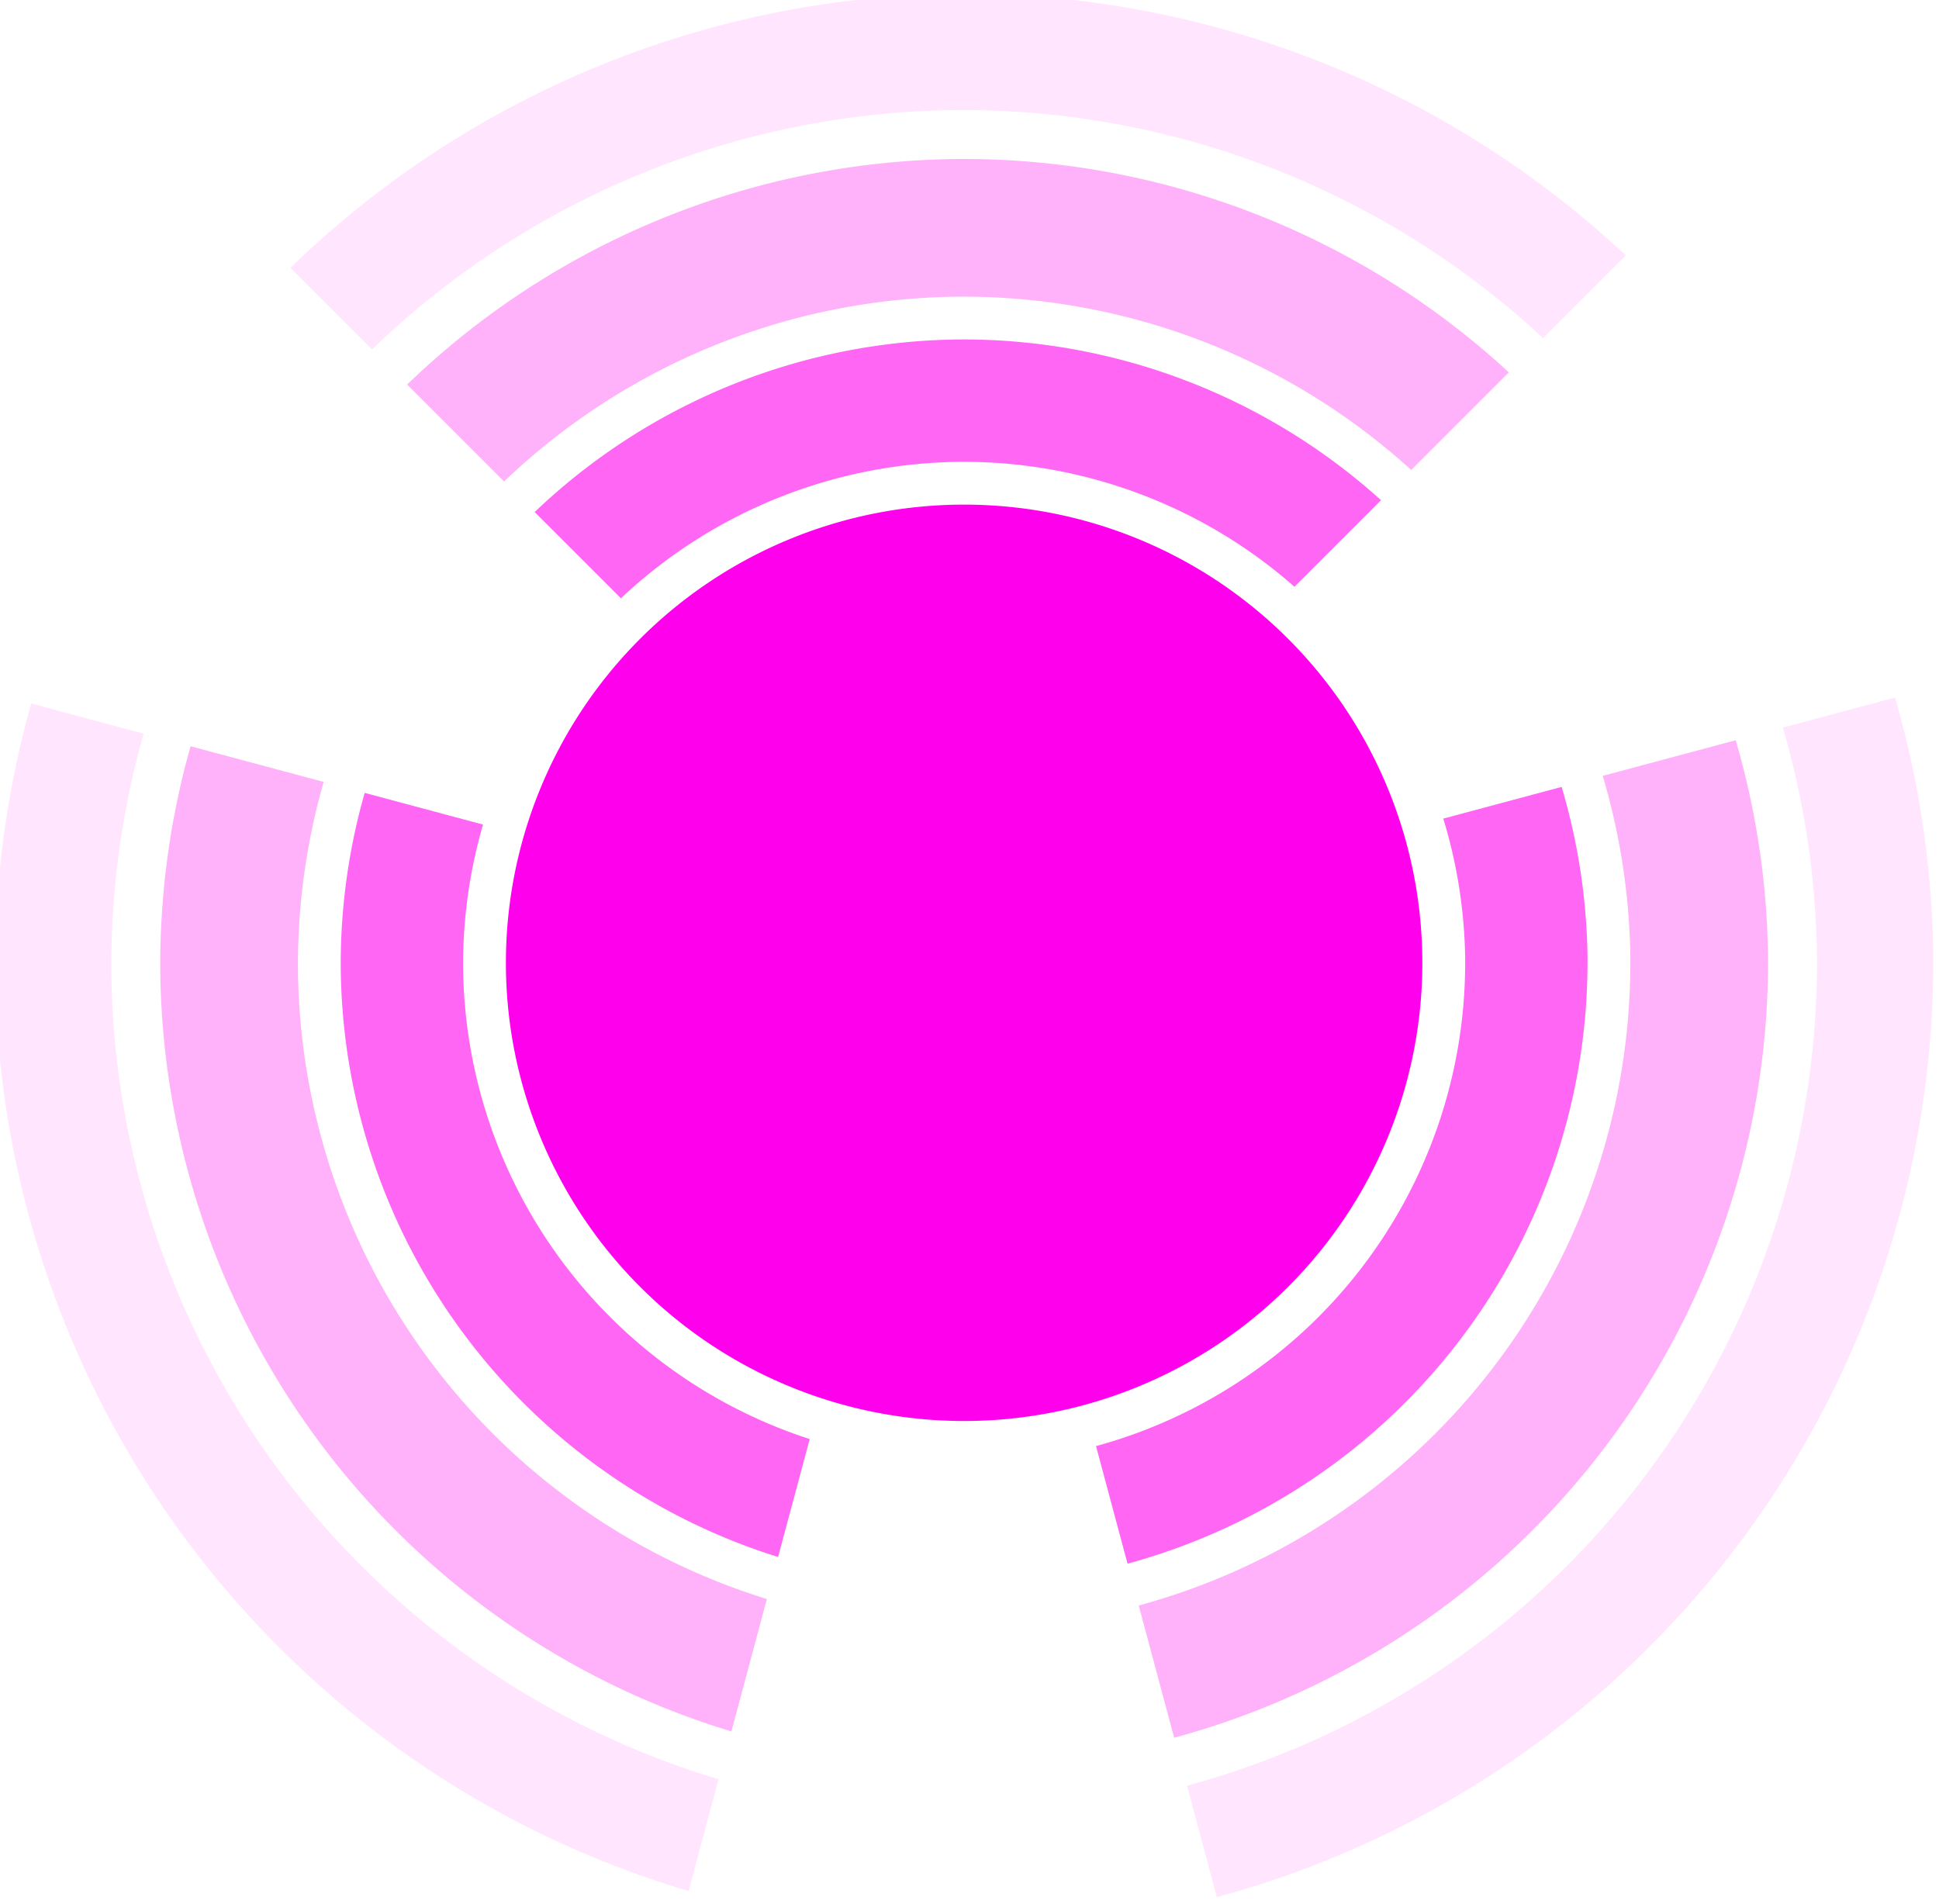 <?xml version="1.0" encoding="UTF-8" standalone="no"?>
<!-- Created with Inkscape (http://www.inkscape.org/) -->

<svg
   xmlns:dc="http://purl.org/dc/elements/1.1/"
   xmlns:cc="http://creativecommons.org/ns#"
   xmlns:rdf="http://www.w3.org/1999/02/22-rdf-syntax-ns#"
   xmlns:svg="http://www.w3.org/2000/svg"
   xmlns="http://www.w3.org/2000/svg"
   xmlns:sodipodi="http://sodipodi.sourceforge.net/DTD/sodipodi-0.dtd"
   xmlns:inkscape="http://www.inkscape.org/namespaces/inkscape"
   width="78"
   height="76.602"
   viewBox="0 0 78 76.602"
   id="svg2"
   version="1.1"
   inkscape:version="0.91 r13725"
   sodipodi:docname="m4.svg">
  <defs
     id="defs4" />
  <sodipodi:namedview
     id="base"
     pagecolor="#ffffff"
     bordercolor="#666666"
     borderopacity="1.0"
     inkscape:pageopacity="0.0"
     inkscape:pageshadow="2"
     inkscape:zoom="5.6"
     inkscape:cx="79.941358"
     inkscape:cy="45.515927"
     inkscape:document-units="px"
     inkscape:current-layer="g8277"
     showgrid="false"
     fit-margin-top="0"
     fit-margin-left="0"
     fit-margin-right="0"
     fit-margin-bottom="0"
     inkscape:window-width="1920"
     inkscape:window-height="1017"
     inkscape:window-x="1272"
     inkscape:window-y="-8"
     inkscape:window-maximized="1"
     units="px" />
  <g
     inkscape:label="Layer 1"
     inkscape:groupmode="layer"
     id="layer1"
     transform="translate(-662.562,-864.587)">
    <g
       id="g8277"
       transform="matrix(0.705,0,0,0.705,195.257,277.368)">
      <path
         inkscape:connector-curvature="0"
         id="path8275"
         d="m 717.623,852.305 a 35.571,35.571 0 0 0 -24.271,9.849 l 4.922,4.922 a 28.589,28.589 0 0 1 19.395,-7.789 28.589,28.589 0 0 1 19.036,7.129 l 4.939,-4.939 a 35.571,35.571 0 0 0 -24.021,-9.172 z"
         style="fill:#ff00ed;fill-opacity:0.6;stroke:none;stroke-width:85;stroke-linecap:round;stroke-linejoin:round;stroke-miterlimit:4;stroke-dasharray:none;stroke-opacity:1" />
      <path
         inkscape:connector-curvature="0"
         id="path8269"
         d="m 751.95,877.837 -6.753,1.81 a 28.589,28.589 0 0 1 1.249,7.977 l 0,0.252 a 28.589,28.589 0 0 1 -21.064,27.576 l 1.798,6.709 a 35.571,35.571 0 0 0 26.247,-34.285 l 0,-0.313 a 35.571,35.571 0 0 0 -1.478,-9.725 z"
         style="fill:#ff00ed;fill-opacity:0.6;stroke:none;stroke-width:85;stroke-linecap:round;stroke-linejoin:round;stroke-miterlimit:4;stroke-dasharray:none;stroke-opacity:1" />
      <path
         inkscape:connector-curvature="0"
         id="path8267"
         d="m 683.653,878.18 a 35.571,35.571 0 0 0 -1.367,9.851 35.571,35.571 0 0 0 24.955,33.75 l 1.804,-6.73 a 28.589,28.589 0 0 1 -19.777,-27.051 28.589,28.589 0 0 1 1.136,-8.013 l -6.751,-1.808 z"
         style="fill:#ff00ed;fill-opacity:0.6;stroke:none;stroke-width:85;stroke-linecap:round;stroke-linejoin:round;stroke-miterlimit:4;stroke-dasharray:none;stroke-opacity:1" />
      <path
         d="m 744.002,887.875 a 26.145,26.145 0 0 1 -26.088,26.145 26.145,26.145 0 0 1 -26.203,-26.03 26.145,26.145 0 0 1 25.972,-26.26 26.145,26.145 0 0 1 26.317,25.914"
         sodipodi:open="true"
         sodipodi:end="6.2743714"
         sodipodi:start="0"
         sodipodi:ry="26.145235"
         sodipodi:rx="26.145235"
         sodipodi:cy="887.87524"
         sodipodi:cx="717.85724"
         sodipodi:type="arc"
         id="path8079"
         style="fill:#ff00ed;fill-opacity:1;stroke:none;stroke-width:85;stroke-linecap:round;stroke-linejoin:round;stroke-miterlimit:4;stroke-dasharray:none;stroke-opacity:1" />
      <path
         inkscape:connector-curvature="0"
         id="path8263"
         d="m 717.554,842.007 a 45.87,45.87 0 0 0 -31.479,12.872 l 5.531,5.531 a 38.015,38.015 0 0 1 25.999,-10.548 38.015,38.015 0 0 1 25.762,9.891 l 5.569,-5.569 a 45.87,45.87 0 0 0 -31.383,-12.177 z"
         style="fill:#ff00ed;fill-opacity:0.302;stroke:none;stroke-width:85;stroke-linecap:round;stroke-linejoin:round;stroke-miterlimit:4;stroke-dasharray:none;stroke-opacity:1" />
      <path
         inkscape:connector-curvature="0"
         id="path8257"
         d="m 761.881,875.175 -7.587,2.033 a 38.015,38.015 0 0 1 1.577,10.332 l 0,0.334 a 38.015,38.015 0 0 1 -28.052,36.675 l 2.022,7.545 a 45.87,45.87 0 0 0 33.886,-44.22 l -0.002,-0.405 a 45.87,45.87 0 0 0 -1.844,-12.295 z"
         style="fill:#ff00ed;fill-opacity:0.302;stroke:none;stroke-width:85;stroke-linecap:round;stroke-linejoin:round;stroke-miterlimit:4;stroke-dasharray:none;stroke-opacity:1" />
      <path
         inkscape:connector-curvature="0"
         id="path8255"
         d="m 673.718,875.519 a 45.87,45.87 0 0 0 -1.73,12.559 45.87,45.87 0 0 0 32.588,43.655 l 2.024,-7.553 a 38.015,38.015 0 0 1 -26.757,-36.137 38.015,38.015 0 0 1 1.468,-10.491 l -7.593,-2.033 z"
         style="fill:#ff00ed;fill-opacity:0.302;stroke:none;stroke-width:85;stroke-linecap:round;stroke-linejoin:round;stroke-miterlimit:4;stroke-dasharray:none;stroke-opacity:1" />
      <path
         inkscape:connector-curvature="0"
         id="path8251"
         d="m 717.491,832.582 a 55.296,55.296 0 0 0 -38.075,15.638 l 4.656,4.656 a 48.663,48.663 0 0 1 33.462,-13.662 48.663,48.663 0 0 1 33.359,13.013 l 4.718,-4.718 a 55.296,55.296 0 0 0 -38.121,-14.928 z"
         style="fill:#ff00ed;fill-opacity:0.102;stroke:none;stroke-width:85;stroke-linecap:round;stroke-linejoin:round;stroke-miterlimit:4;stroke-dasharray:none;stroke-opacity:1" />
      <path
         inkscape:connector-curvature="0"
         id="path8245"
         d="m 770.973,872.739 -6.401,1.716 a 48.663,48.663 0 0 1 1.947,12.99 l 0.002,0.43 A 48.663,48.663 0 0 1 730.575,934.831 l 1.703,6.358 a 55.296,55.296 0 0 0 40.876,-53.314 l -0.002,-0.487 a 55.296,55.296 0 0 0 -2.178,-14.649 z"
         style="fill:#ff00ed;fill-opacity:0.102;stroke:none;stroke-width:85;stroke-linecap:round;stroke-linejoin:round;stroke-miterlimit:4;stroke-dasharray:none;stroke-opacity:1" />
      <path
         inkscape:connector-curvature="0"
         id="path8243"
         d="m 664.624,873.081 a 55.296,55.296 0 0 0 -2.062,15.039 55.296,55.296 0 0 0 39.573,52.72 l 1.707,-6.377 a 48.663,48.663 0 0 1 -34.648,-46.374 48.663,48.663 0 0 1 1.844,-13.288 l -6.415,-1.72 z"
         style="fill:#ff00ed;fill-opacity:0.102;stroke:none;stroke-width:85;stroke-linecap:round;stroke-linejoin:round;stroke-miterlimit:4;stroke-dasharray:none;stroke-opacity:1" />
    </g>
  </g>
</svg>
